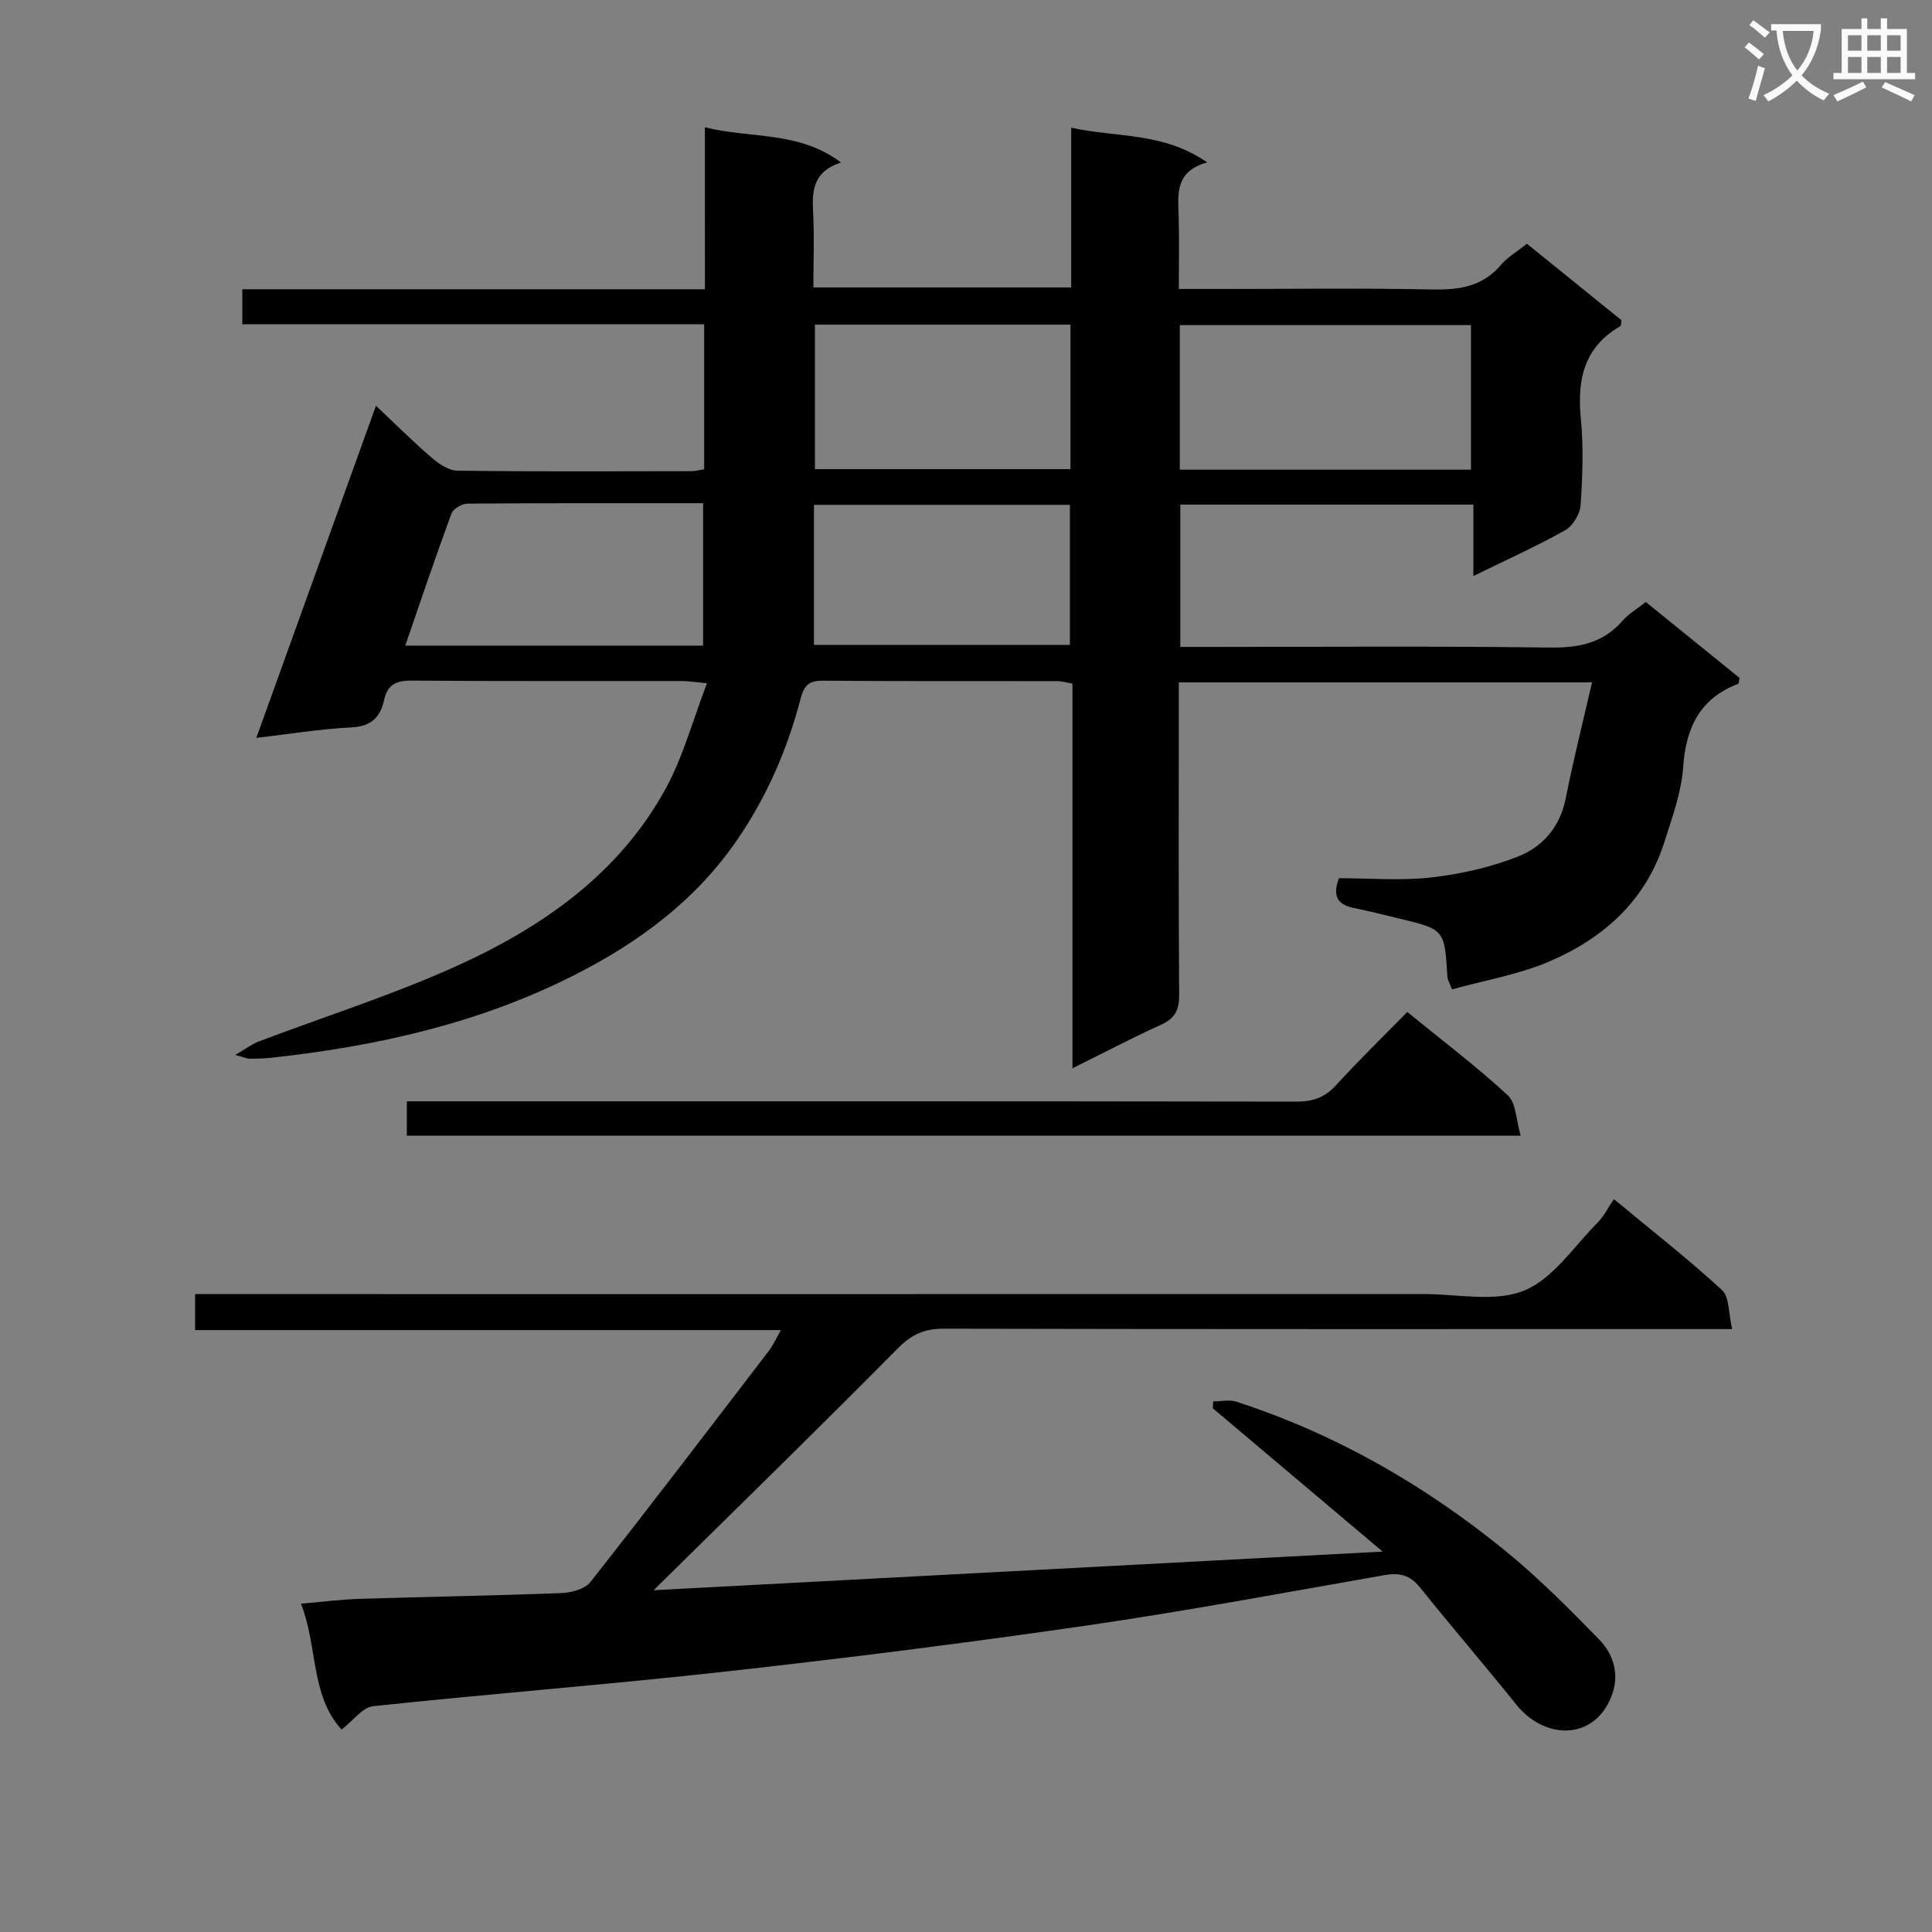 <svg enable-background="new 0 0 400 400" viewBox="0 0 400 400" xmlns="http://www.w3.org/2000/svg"><rect x="0" y="0" width="400" height="400" fill="#808080" stroke="none"/><path d="m362.1 8.8c1.1.8 2.1 1.6 3.1 2.4l-1 1.1c-1.3-1.1-2.3-2-3-2.5zm1.9 4.8c.5.2.9.4 1.4.5-.6 2.3-1.3 4.5-1.9 6.8l-1.5-.5c.8-2.1 1.4-4.3 2-6.8zm-1-9.4c1.3.9 2.4 1.8 3.4 2.5l-1 1.1c-1.4-1.2-2.4-2.1-3.2-2.6zm3.7 2.2v-1.4h10.3v1.2c-.5 3.6-1.8 6.8-4 9.4 1.5 1.6 3.4 2.8 5.7 3.8-.3.4-.7.8-1.1 1.4-2.3-1.1-4.1-2.5-5.6-4.1-1.6 1.6-3.6 3.1-5.9 4.3-.3-.5-.7-.9-1-1.3 2.4-1.1 4.4-2.5 6-4.1-1.9-2.5-3-5.6-3.3-9.3h-1.1zm8.8 0h-6.4c.3 3.3 1.3 6 3 8.2 2-2.3 3.1-5.1 3.4-8.2z" fill="#fafafb"/><path d="m385.3 3.8h1.3v2.2h2.8v-2.2h1.3v2.2h4.1v9.1h1.7v1.3h-16.9v-1.3h1.7v-9.1h4.1v-2.2zm.4 13.1.7 1.2c-1.8.9-3.8 1.9-6 2.9-.2-.4-.5-.8-.8-1.3 2.3-1 4.3-1.9 6.1-2.8zm-3.1-6.4h2.8v-3.2h-2.8zm0 4.6h2.8v-3.3h-2.8zm4-4.6h2.8v-3.2h-2.8zm0 4.6h2.8v-3.3h-2.8zm3.7 1.9c2.1.9 4.1 1.8 6.1 2.7l-.7 1.3c-2.2-1.1-4.2-2-6.1-2.9zm3.2-9.7h-2.8v3.2h2.8zm-2.8 7.8h2.8v-3.3h-2.8z" fill="#fafafb"/><g fill="#010000"><path d="m145.94 26.35c9.57 2.4 19.41.7 28.18 7.29-5.69 1.84-6.02 5.73-5.78 10.18.28 5.11.06 10.25.06 15.69h53.38c0-10.8 0-21.53 0-33.07 9.54 2.09 19.07.87 28.15 7.18-6.76 1.89-6.02 6.65-5.9 11.26.13 4.79.03 9.58.03 14.95h8.86c14.5 0 29-.2 43.5.1 5.62.12 10.47-.54 14.32-5.07 1.37-1.61 3.31-2.73 5.39-4.4 6.59 5.33 13.14 10.63 19.58 15.84-.11.63-.06 1.13-.24 1.23-7.49 4.32-8.96 10.99-8.18 19.04.58 5.94.36 12.01-.04 17.98-.12 1.85-1.6 4.33-3.18 5.22-5.92 3.33-12.15 6.12-19.02 9.49 0-5.2 0-9.87 0-14.79-20.56 0-40.47 0-60.68 0v29.47h5.53c23.67 0 47.34-.19 71 .13 6.05.08 11.04-.94 15.09-5.61 1.17-1.36 2.83-2.3 4.76-3.82 6.46 5.23 12.99 10.52 19.41 15.72-.14.63-.13 1.16-.29 1.22-7.95 3.04-10.82 9.06-11.39 17.26-.36 5.21-2.27 10.36-3.86 15.41-3.82 12.12-12.53 19.95-23.75 24.77-6.41 2.76-13.5 3.94-20.26 5.82-.61-1.61-.91-2.05-.94-2.51-.57-9.9-.57-9.9-10.1-12.19-3.07-.74-6.13-1.52-9.22-2.14-3.27-.65-4.61-2.32-3.12-6.18 6.23 0 12.75.57 19.13-.16 6.15-.71 12.4-2.11 18.13-4.41 4.96-2 8.52-6.1 9.67-11.92 1.56-7.9 3.54-15.72 5.45-24.05-28.97 0-56.91 0-85.55 0v5.3c0 19.83-.07 39.67.07 59.5.02 3.11-.94 4.8-3.77 6.09-6.01 2.73-11.85 5.8-18.32 9.01 0-26.91 0-53.16 0-79.65-1.25-.21-2.18-.51-3.11-.51-16.17-.03-32.33.05-48.5-.09-2.91-.03-3.95.93-4.67 3.7-2.74 10.51-6.99 20.32-13.22 29.37-8.57 12.45-20.2 21.03-33.37 27.75-19.8 10.1-41.11 14.86-63.04 17.25-1.49.16-2.99.18-4.49.19-.47 0-.94-.23-2.94-.78 2.28-1.32 3.49-2.26 4.86-2.78 13.49-5.11 27.31-9.49 40.45-15.39 18.01-8.08 34.09-19.15 43.85-37.03 3.59-6.58 5.55-14.04 8.51-21.75-2.65-.25-3.89-.46-5.14-.46-18.67-.02-37.33.06-56-.09-3.17-.03-5.01.81-5.7 3.99-.77 3.57-2.66 5.5-6.76 5.7-6.44.31-12.83 1.38-19.7 2.17 8.37-23.24 16.6-46.1 24.77-68.77 3.96 3.74 7.59 7.37 11.47 10.71 1.5 1.3 3.57 2.71 5.4 2.74 16.16.21 32.33.12 48.5.1.8 0 1.6-.24 2.58-.4 0-9.94 0-19.72 0-30.01-31.82 0-63.55 0-95.62 0 0-2.56 0-4.62 0-7.25h95.78c-.01-11.28-.01-22.03-.01-33.54zm158.61 70.89c0-10.24 0-20.12 0-29.93-20.28 0-40.18 0-60.28 0v29.93zm-220.65 36.43h61.67c0-9.93 0-19.59 0-29.49-16.54 0-32.66-.04-48.77.09-1.15.01-2.96 1.05-3.32 2.03-3.31 8.97-6.36 18.03-9.58 27.37zm84.82-36.54h52.91c0-10.22 0-19.98 0-29.92-17.74 0-35.17 0-52.91 0zm-.2 36.39h52.99c0-9.96 0-19.51 0-29-17.81 0-35.19 0-52.99 0z"/><path d="m286.26 321.24c-12.38-10.44-23.77-20.05-35.16-29.67.03-.48.06-.95.09-1.43 1.6 0 3.32-.41 4.77.06 20.49 6.65 38.89 17.21 55.53 30.74 6.95 5.65 13.32 12.06 19.58 18.48 3.08 3.15 4.3 7.41 2.54 11.84-3.64 9.18-13.82 8.96-19.68 1.66-6.55-8.16-13.38-16.09-19.93-24.25-2.04-2.55-4.22-3.11-7.35-2.56-20.59 3.61-41.15 7.46-61.84 10.46-24.81 3.6-49.7 6.74-74.61 9.51-24.28 2.7-48.65 4.58-72.94 7.17-2.21.24-4.15 3-6.53 4.84-6.5-7.09-4.88-17.1-8.42-26.06 4.5-.39 8.25-.88 12.01-1 13.97-.44 27.95-.66 41.92-1.2 2.07-.08 4.85-.83 6-2.29 12.46-15.82 24.67-31.84 36.92-47.83.87-1.13 1.46-2.48 2.53-4.33-40.77 0-80.83 0-121.3 0 0-2.48 0-4.56 0-7.45h5.97c82.83 0 165.66.01 248.48-.01 6.99 0 14.75 1.74 20.75-.73s10.29-9.16 15.22-14.11c1.27-1.28 2.1-3.01 3.33-4.82 8.25 6.85 15.58 12.57 22.39 18.85 1.54 1.42 1.31 4.76 2.09 8.06-2.82 0-4.76 0-6.7 0-52.16 0-104.33.04-156.49-.08-3.97-.01-6.63 1.13-9.49 4.02-16.6 16.77-33.51 33.25-50.62 50.13 49.52-2.62 99.56-5.27 150.94-8z"/><path d="m291.36 209.52c7.3 5.95 14.34 11.28 20.8 17.24 1.75 1.61 1.72 5.14 2.68 8.36-77.61 0-153.96 0-230.61 0 0-2.28 0-4.36 0-7.11h5.79c59.46 0 118.92-.03 178.37.07 3.44.01 5.93-.87 8.26-3.44 4.6-5.04 9.5-9.8 14.71-15.12z"/></g></svg>